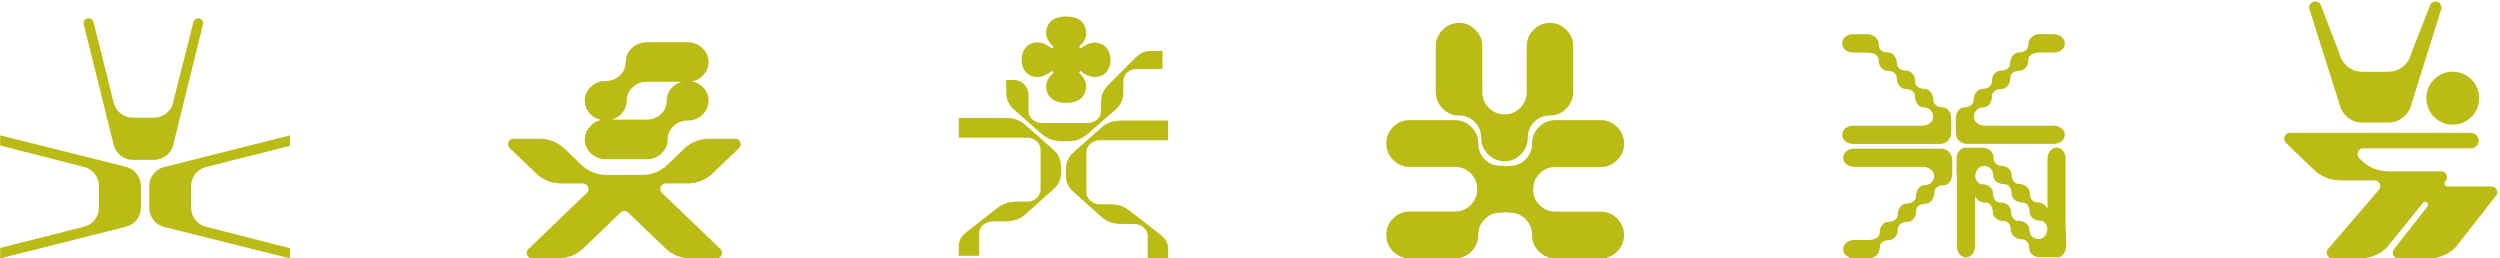 <svg width="745" height="77" viewBox="0 0 745 77" fill="none" xmlns="http://www.w3.org/2000/svg">
<path d="M33.891 43.151C34.527 45.793 36.837 47.636 39.538 47.636H45.985C48.611 47.636 50.996 45.793 51.632 43.151L60.486 7.28C60.718 6.344 60.014 5.443 59.057 5.443C58.387 5.443 57.799 5.904 57.635 6.558L51.55 30.66C50.914 33.219 48.604 35.062 45.903 35.062H39.538C36.831 35.062 34.527 33.219 33.891 30.66L27.881 6.564C27.717 5.904 27.129 5.443 26.452 5.443H26.377C25.42 5.443 24.716 6.351 24.948 7.28L33.877 43.145L33.891 43.151Z" fill="#BABB15"/>
<path d="M61.334 49.782L86.398 43.461V40.338L48.918 49.782C46.293 50.422 44.461 52.747 44.461 55.464V61.95C44.461 64.592 46.293 66.992 48.918 67.632L86.398 77.001V73.96L61.334 67.556C58.791 66.917 56.958 64.592 56.958 61.875V55.471C56.958 52.747 58.791 50.429 61.334 49.789V49.782Z" fill="#BABB15"/>
<path d="M37.528 49.7L0.049 40.331V43.371L25.112 49.775C27.656 50.415 29.488 52.74 29.488 55.457V61.861C29.488 64.585 27.656 66.903 25.112 67.543L0.049 73.878V77.001L37.528 67.556C40.153 66.917 41.986 64.592 41.986 61.875V55.388C41.986 52.747 40.153 50.346 37.528 49.707V49.7Z" fill="#BABB15"/>
<path d="M174.267 41.528C174.267 43.158 174.876 44.555 176.099 45.71C177.323 46.866 178.8 47.444 180.53 47.444H192.754C194.449 47.444 195.906 46.866 197.13 45.71C198.353 44.555 198.962 43.158 198.962 41.528C198.962 39.98 199.543 38.66 200.698 37.566C201.861 36.472 203.276 35.922 204.951 35.922C206.626 35.922 208.103 35.337 209.326 34.175C210.55 33.012 211.159 31.616 211.159 29.979C211.159 28.61 210.694 27.379 209.764 26.292C208.834 25.205 207.658 24.517 206.243 24.222C207.658 23.96 208.834 23.286 209.764 22.199C210.694 21.113 211.159 19.867 211.159 18.464C211.159 16.869 210.543 15.493 209.326 14.337C208.103 13.182 206.646 12.604 204.951 12.604H192.754C191.024 12.604 189.541 13.182 188.31 14.337C187.079 15.493 186.464 16.869 186.464 18.464C186.464 20.06 185.883 21.381 184.728 22.474C183.565 23.568 182.171 24.118 180.53 24.118C178.8 24.118 177.323 24.696 176.099 25.852C174.876 27.007 174.267 28.383 174.267 29.979C174.267 31.382 174.732 32.634 175.662 33.721C176.592 34.808 177.761 35.482 179.183 35.736C177.768 36.032 176.592 36.727 175.662 37.821C174.732 38.914 174.267 40.145 174.267 41.521V41.528ZM185.527 33.501C186.355 32.462 186.772 31.286 186.772 29.986C186.772 28.438 187.353 27.117 188.508 26.024C189.671 24.93 191.086 24.38 192.761 24.38H203.084C201.799 24.765 200.746 25.467 199.926 26.505C199.105 27.537 198.695 28.7 198.695 29.986C198.695 31.568 198.114 32.902 196.959 33.996C195.796 35.09 194.402 35.64 192.761 35.64H182.355C183.64 35.262 184.7 34.546 185.527 33.501Z" fill="#BABB15"/>
<path d="M198.36 54.659H204.937C207.713 54.659 210.379 53.586 212.382 51.66L220.211 44.142C220.689 43.681 220.84 42.979 220.593 42.36C220.347 41.741 219.753 41.335 219.096 41.335H211.289C208.513 41.335 205.846 42.408 203.836 44.341L198.873 49.115C196.87 51.041 194.197 52.121 191.421 52.121H180.694C177.918 52.121 175.245 51.041 173.242 49.115L168.278 44.341C166.268 42.415 163.602 41.335 160.826 41.335H153.018C152.355 41.335 151.76 41.741 151.514 42.36C151.268 42.979 151.419 43.681 151.897 44.142L159.725 51.66C161.735 53.586 164.402 54.666 167.177 54.666H173.754C174.418 54.666 175.012 55.072 175.259 55.691C175.505 56.31 175.354 57.012 174.876 57.472L157.469 74.194C156.991 74.655 156.84 75.357 157.086 75.976C157.332 76.595 157.927 77.001 158.59 77.001H166.391C169.167 77.001 171.833 75.927 173.843 73.995L184.946 63.326C185.575 62.728 186.553 62.728 187.182 63.326L198.285 73.995C200.295 75.921 202.961 77.001 205.737 77.001H213.545C214.208 77.001 214.803 76.595 215.049 75.976C215.295 75.357 215.145 74.655 214.666 74.194L197.259 57.472C196.781 57.012 196.63 56.31 196.877 55.691C197.123 55.072 197.717 54.666 198.381 54.666L198.36 54.659Z" fill="#BABB15"/>
<path d="M324.065 39.953L332.378 32.717C334.04 31.252 334.764 29.683 334.764 27.386V24.16C334.764 22.206 336.535 20.542 338.757 20.542H346.407V15.163H343.358C341.198 15.163 339.865 15.747 338.313 17.267L330.498 25.088C328.946 26.602 328.112 28.122 328.112 30.419V33.157C328.112 35.11 326.225 36.679 324.01 36.679H310.603C308.388 36.679 306.501 35.117 306.501 33.157V28.266C306.501 25.811 304.525 23.823 302.084 23.823H299.855V27.393C299.855 29.69 300.573 31.258 302.235 32.724L310.439 39.96C312.1 41.425 313.987 42.065 316.476 42.065H318.247C320.742 42.065 322.403 41.432 324.065 39.96V39.953Z" fill="#BABB15"/>
<path d="M327.709 41.796H348.103V35.929H334.252C331.647 35.929 329.876 36.562 328.215 38.034L320.017 45.27C318.356 46.735 317.631 48.4 317.631 50.601V52.162C317.631 54.363 318.349 55.828 320.017 57.294L328.215 64.626C329.876 66.091 331.654 66.731 334.252 66.731H337.909C340.124 66.731 342.011 68.292 342.011 70.253V77.001H348.11V74.311C348.11 72.406 347.447 71.23 345.731 69.861L336.863 62.968C335.147 61.6 333.431 60.864 330.826 60.864H327.722C325.507 60.864 323.73 59.199 323.73 57.245V45.414C323.73 43.461 325.501 41.796 327.722 41.796H327.709Z" fill="#BABB15"/>
<path d="M313.796 44.493L305.599 37.256C303.937 35.791 302.16 35.152 299.562 35.152H285.71V41.019H306.104C308.32 41.019 310.097 42.684 310.097 44.637V56.468C310.097 58.422 308.326 60.086 306.104 60.086H303.001C300.396 60.086 298.68 60.822 296.964 62.191L288.096 69.083C286.38 70.452 285.717 71.629 285.717 73.534V76.223H291.809V69.475C291.809 67.522 293.696 65.954 295.911 65.954H299.568C302.173 65.954 303.944 65.321 305.605 63.849L313.803 56.516C315.464 55.051 316.189 53.579 316.189 51.385V49.824C316.189 47.622 315.471 45.958 313.803 44.493H313.796Z" fill="#BABB15"/>
<path d="M309.174 22.949C310.801 22.949 312.285 22.103 313.468 21.119L313.987 21.642C312.579 22.818 311.615 24.449 311.765 26.086C312.059 29.154 314.138 30.66 317.686 30.66C321.234 30.66 323.313 29.16 323.682 26.086C323.832 24.449 322.868 22.818 321.535 21.642L321.98 21.119C323.162 22.096 324.646 22.949 326.198 22.949C329.459 22.949 330.936 20.404 330.936 17.852C330.936 15.3 329.452 12.693 326.198 12.693C324.646 12.693 323.162 13.539 321.98 14.454L321.535 13.931C322.868 12.824 323.908 11.187 323.682 9.488C323.388 6.482 321.31 4.914 317.686 4.914C314.063 4.914 312.059 6.482 311.765 9.488C311.615 11.187 312.579 12.824 313.987 13.931L313.468 14.454C312.285 13.539 310.801 12.624 309.249 12.624C305.92 12.624 304.436 15.169 304.436 17.852C304.436 20.535 305.988 22.949 309.174 22.949Z" fill="#BABB15"/>
<path d="M477.075 63.072H463.531C461.672 63.072 460.099 62.425 458.814 61.132C457.529 59.839 456.886 58.277 456.886 56.448C456.886 54.618 457.529 52.995 458.814 51.701C460.099 50.408 461.672 49.762 463.531 49.762H477.075C478.955 49.762 480.576 49.074 481.929 47.698C483.29 46.322 483.967 44.685 483.967 42.801C483.967 40.916 483.29 39.217 481.929 37.855C480.569 36.493 478.955 35.805 477.075 35.805H463.531C461.61 35.805 459.969 36.486 458.602 37.855C457.235 39.224 456.551 40.868 456.551 42.801C456.551 44.63 455.908 46.192 454.623 47.485C453.338 48.778 451.786 49.425 449.967 49.425C449.482 49.425 449.024 49.466 448.572 49.555C448.101 49.459 447.615 49.411 447.109 49.411C445.291 49.411 443.739 48.764 442.453 47.471C441.168 46.178 440.525 44.596 440.525 42.725C440.525 40.854 439.842 39.203 438.474 37.841C437.107 36.472 435.459 35.791 433.545 35.791H420.001C418.121 35.791 416.501 36.472 415.147 37.841C413.787 39.21 413.11 40.833 413.11 42.725C413.11 44.617 413.787 46.309 415.147 47.671C416.508 49.032 418.121 49.72 420.001 49.72H433.545C435.405 49.72 436.977 50.367 438.263 51.66C439.548 52.953 440.191 54.515 440.191 56.344C440.191 58.174 439.548 59.797 438.263 61.091C436.977 62.384 435.405 63.03 433.545 63.03H420.001C418.121 63.03 416.501 63.718 415.147 65.094C413.787 66.47 413.11 68.107 413.11 69.991C413.11 71.876 413.787 73.575 415.147 74.937C416.508 76.299 418.121 76.987 420.001 76.987H433.545C435.466 76.987 437.107 76.306 438.474 74.937C439.842 73.568 440.525 71.924 440.525 69.991C440.525 68.162 441.168 66.6 442.453 65.307C443.739 64.014 445.291 63.367 447.109 63.367C447.595 63.367 448.053 63.326 448.504 63.237C448.976 63.333 449.461 63.381 449.967 63.381C451.786 63.381 453.338 64.028 454.623 65.321C455.908 66.614 456.551 68.196 456.551 70.067C456.551 71.938 457.235 73.589 458.602 74.951C459.969 76.32 461.617 77.001 463.531 77.001H477.075C478.955 77.001 480.576 76.32 481.929 74.951C483.29 73.582 483.967 71.959 483.967 70.067C483.967 68.175 483.29 66.483 481.929 65.121C480.569 63.76 478.955 63.072 477.075 63.072Z" fill="#BABB15"/>
<path d="M434.81 34.416C436.629 34.416 438.181 35.062 439.466 36.355C440.751 37.648 441.394 39.21 441.394 41.04C441.394 42.972 442.078 44.623 443.445 45.985C444.812 47.354 446.46 48.035 448.374 48.035C450.289 48.035 451.875 47.354 453.228 45.985C454.589 44.617 455.266 42.972 455.266 41.04C455.266 39.21 455.908 37.648 457.194 36.355C458.479 35.062 460.051 34.416 461.911 34.416C463.771 34.416 465.412 33.728 466.765 32.352C468.126 30.976 468.803 29.319 468.803 27.393V13.766C468.803 11.875 468.126 10.245 466.765 8.883C465.405 7.514 463.791 6.833 461.911 6.833C460.031 6.833 458.349 7.514 456.995 8.883C455.642 10.251 454.958 11.875 454.958 13.766V27.393C454.958 29.264 454.315 30.846 453.03 32.139C451.745 33.432 450.193 34.079 448.374 34.079C446.556 34.079 444.942 33.432 443.657 32.139C442.371 30.846 441.729 29.264 441.729 27.393V13.766C441.729 11.875 441.045 10.245 439.678 8.883C438.31 7.514 436.683 6.833 434.81 6.833C432.937 6.833 431.248 7.514 429.894 8.883C428.541 10.251 427.857 11.875 427.857 13.766V27.393C427.857 29.326 428.534 30.976 429.894 32.352C431.255 33.728 432.889 34.416 434.81 34.416Z" fill="#BABB15"/>
<path d="M615.55 68.169V47.32C615.55 45.421 614.381 43.984 612.884 43.984C611.387 43.984 610.156 45.421 610.156 47.32V62.308C609.787 61.125 608.543 60.3 606.97 60.3C605.733 60.3 604.892 59.123 604.892 57.555C604.892 55.987 603.463 54.81 601.576 54.81C600.338 54.81 599.497 53.634 599.497 52.128C599.497 50.621 598.069 49.383 596.182 49.383C594.951 49.383 594.035 48.207 594.035 46.701C594.035 45.194 592.606 44.018 590.719 44.018H586.494C586.419 44.018 586.343 44.032 586.268 44.039C586.111 44.004 585.947 43.984 585.783 43.984C584.224 43.984 583.055 45.421 583.055 47.32V51.633C583.055 51.942 583.11 52.238 583.178 52.52V73.369C583.178 75.267 584.347 76.705 585.844 76.705C587.342 76.705 588.572 75.267 588.572 73.369V58.38C588.941 59.563 590.186 60.389 591.758 60.389C592.996 60.389 593.837 61.565 593.837 63.133C593.837 64.702 595.265 65.878 597.152 65.878C598.39 65.878 599.231 67.054 599.231 68.561C599.231 70.067 600.66 71.305 602.547 71.305C603.784 71.305 604.693 72.481 604.693 73.988C604.693 75.494 606.122 76.671 608.009 76.671H612.234C612.31 76.671 612.385 76.657 612.46 76.65C612.617 76.684 612.781 76.705 612.945 76.705C614.504 76.705 615.673 75.267 615.673 73.369V69.056C615.673 68.746 615.619 68.451 615.55 68.169ZM607.497 71.243C605.938 71.243 604.769 70.067 604.769 68.499C604.769 66.93 603.34 65.816 601.453 65.816C600.215 65.816 599.306 64.64 599.306 63.072C599.306 61.503 597.877 60.327 595.99 60.327C594.753 60.327 593.912 59.151 593.912 57.583C593.912 56.014 592.483 54.9 590.596 54.9C589.577 54.9 588.832 53.909 588.6 52.499C588.709 50.745 589.823 49.445 591.239 49.445C592.797 49.445 593.966 50.621 593.966 52.19C593.966 53.758 595.395 54.872 597.282 54.872C598.52 54.872 599.429 56.049 599.429 57.617C599.429 59.185 600.858 60.361 602.745 60.361C603.982 60.361 604.823 61.538 604.823 63.106C604.823 64.674 606.252 65.789 608.139 65.789C609.158 65.789 609.903 66.779 610.136 68.189C610.026 69.943 608.912 71.243 607.497 71.243Z" fill="#BABB15"/>
<path d="M578.44 44.307H552.583C550.696 44.307 549.267 45.483 549.267 46.99C549.267 48.496 550.696 49.734 552.583 49.734H573.046C574.933 49.734 576.362 50.91 576.362 52.417C576.362 53.923 575.193 55.161 573.634 55.161C572.075 55.161 570.967 56.599 570.967 58.497C570.967 59.742 569.798 60.657 568.24 60.657C566.681 60.657 565.512 62.095 565.512 63.993C565.512 65.238 564.343 66.084 562.784 66.084C561.225 66.084 560.117 67.522 560.117 69.421C560.117 70.665 558.688 71.512 556.802 71.512H552.576C550.689 71.512 549.26 72.688 549.26 74.256C549.26 75.824 550.689 77.001 552.576 77.001H556.863C558.75 77.001 560.179 75.563 560.179 73.665C560.179 72.42 561.348 71.573 562.845 71.573C564.343 71.573 565.573 70.136 565.573 68.237C565.573 66.992 566.742 66.146 568.301 66.146C569.86 66.146 571.029 64.709 571.029 62.81C571.029 61.565 572.198 60.719 573.695 60.719C575.193 60.719 576.423 59.282 576.423 57.383C576.423 56.145 577.592 55.223 579.09 55.223C580.587 55.223 581.756 53.786 581.756 51.887V47.636C581.756 45.738 580.327 44.3 578.44 44.3V44.307Z" fill="#BABB15"/>
<path d="M586.145 42.869H612.002C613.889 42.869 615.318 41.693 615.318 40.187C615.318 38.68 613.889 37.442 612.002 37.442H591.539C589.652 37.442 588.224 36.266 588.224 34.76C588.224 33.253 589.393 32.015 590.951 32.015C592.51 32.015 593.618 30.577 593.618 28.679C593.618 27.434 594.787 26.519 596.346 26.519C597.905 26.519 599.074 25.081 599.074 23.183C599.074 21.938 600.243 21.092 601.802 21.092C603.36 21.092 604.468 19.654 604.468 17.756C604.468 16.511 605.897 15.665 607.784 15.665H612.009C613.896 15.665 615.325 14.489 615.325 12.92C615.325 11.352 613.896 10.176 612.009 10.176H607.722C605.835 10.176 604.406 11.613 604.406 13.512C604.406 14.757 603.237 15.603 601.74 15.603C600.243 15.603 599.012 17.04 599.012 18.939C599.012 20.184 597.843 21.03 596.284 21.03C594.725 21.03 593.556 22.468 593.556 24.366C593.556 25.611 592.387 26.457 590.89 26.457C589.393 26.457 588.162 27.895 588.162 29.793C588.162 31.031 586.993 31.953 585.496 31.953C583.998 31.953 582.829 33.391 582.829 35.289V39.54C582.829 41.439 584.258 42.876 586.145 42.876V42.869Z" fill="#BABB15"/>
<path d="M572.752 37.456H552.289C550.402 37.456 548.973 38.632 548.973 40.2C548.973 41.769 550.402 42.883 552.289 42.883H578.146C580.033 42.883 581.462 41.446 581.462 39.547V35.296C581.462 33.398 580.293 31.96 578.796 31.96C577.298 31.96 576.129 31.045 576.129 29.8C576.129 27.902 574.96 26.464 573.401 26.464C571.843 26.464 570.735 25.611 570.735 24.373C570.735 22.474 569.566 21.037 568.007 21.037C566.448 21.037 565.279 20.184 565.279 18.946C565.279 17.047 564.11 15.61 562.551 15.61C560.993 15.61 559.885 14.757 559.885 13.519C559.885 11.62 558.456 10.183 556.569 10.183H552.282C550.395 10.183 548.967 11.359 548.967 12.927C548.967 14.495 550.395 15.672 552.282 15.672H556.508C558.395 15.672 559.823 16.525 559.823 17.763C559.823 19.661 560.931 21.099 562.49 21.099C564.049 21.099 565.218 21.952 565.218 23.19C565.218 25.088 566.387 26.526 567.946 26.526C569.504 26.526 570.673 27.441 570.673 28.686C570.673 30.584 571.781 32.022 573.34 32.022C574.899 32.022 576.068 33.198 576.068 34.766C576.068 36.335 574.639 37.449 572.752 37.449V37.456Z" fill="#BABB15"/>
<path d="M697.191 31.135C697.957 34.319 700.74 36.534 704.001 36.534H711.767C714.933 36.534 717.804 34.312 718.577 31.135L727.506 2.664C727.786 1.543 726.938 0.449 725.79 0.449C724.976 0.449 724.272 1 724.074 1.791L718.488 16.084C717.722 19.173 714.94 21.388 711.679 21.388H704.008C700.747 21.388 697.971 19.173 697.198 16.084L691.701 1.798C691.503 1.007 690.799 0.449 689.985 0.449H689.897C688.741 0.449 687.9 1.536 688.18 2.664L697.198 31.128L697.191 31.135Z" fill="#BABB15"/>
<path d="M723.062 28.92C722.877 33.281 726.241 36.974 730.582 37.16C734.917 37.346 738.588 33.962 738.773 29.601C738.958 25.24 735.594 21.546 731.252 21.36C726.918 21.174 723.247 24.559 723.062 28.92Z" fill="#BABB15"/>
<path d="M744.065 56.654C743.805 56 743.176 55.567 742.479 55.567H729.304C728.942 55.567 728.62 55.347 728.484 55.003C728.347 54.666 728.436 54.281 728.696 54.026C729.202 53.538 729.366 52.788 729.106 52.135C728.846 51.481 728.217 51.048 727.513 51.048H711.672C708.732 51.048 705.909 49.906 703.789 47.856L703.085 47.175C702.579 46.687 702.422 45.937 702.682 45.284C702.941 44.63 703.57 44.197 704.268 44.197H736.36C737.618 44.197 738.643 43.165 738.643 41.893C738.643 40.62 737.618 39.588 736.36 39.588H682.383C681.686 39.588 681.057 40.022 680.797 40.675C680.537 41.328 680.694 42.078 681.2 42.567L689.48 50.553C691.599 52.602 694.43 53.751 697.363 53.751H707.597C708.295 53.751 708.924 54.178 709.19 54.838C709.45 55.491 709.293 56.241 708.78 56.73L693.91 74.022C693.404 74.511 693.24 75.26 693.5 75.914C693.759 76.567 694.388 77.001 695.086 77.001H703.352C706.285 77.001 709.108 75.859 711.234 73.809L722.071 60.41C722.235 60.251 722.454 60.162 722.679 60.162C723.042 60.162 723.363 60.382 723.493 60.719C723.63 61.056 723.541 61.441 723.281 61.689L713.566 74.022C713.06 74.511 712.903 75.26 713.162 75.914C713.422 76.567 714.051 77.001 714.749 77.001H723.787C726.727 77.001 729.55 75.859 731.67 73.809L743.655 58.539C744.16 58.05 744.318 57.3 744.058 56.647L744.065 56.654Z" fill="#BABB15"/>
</svg>
